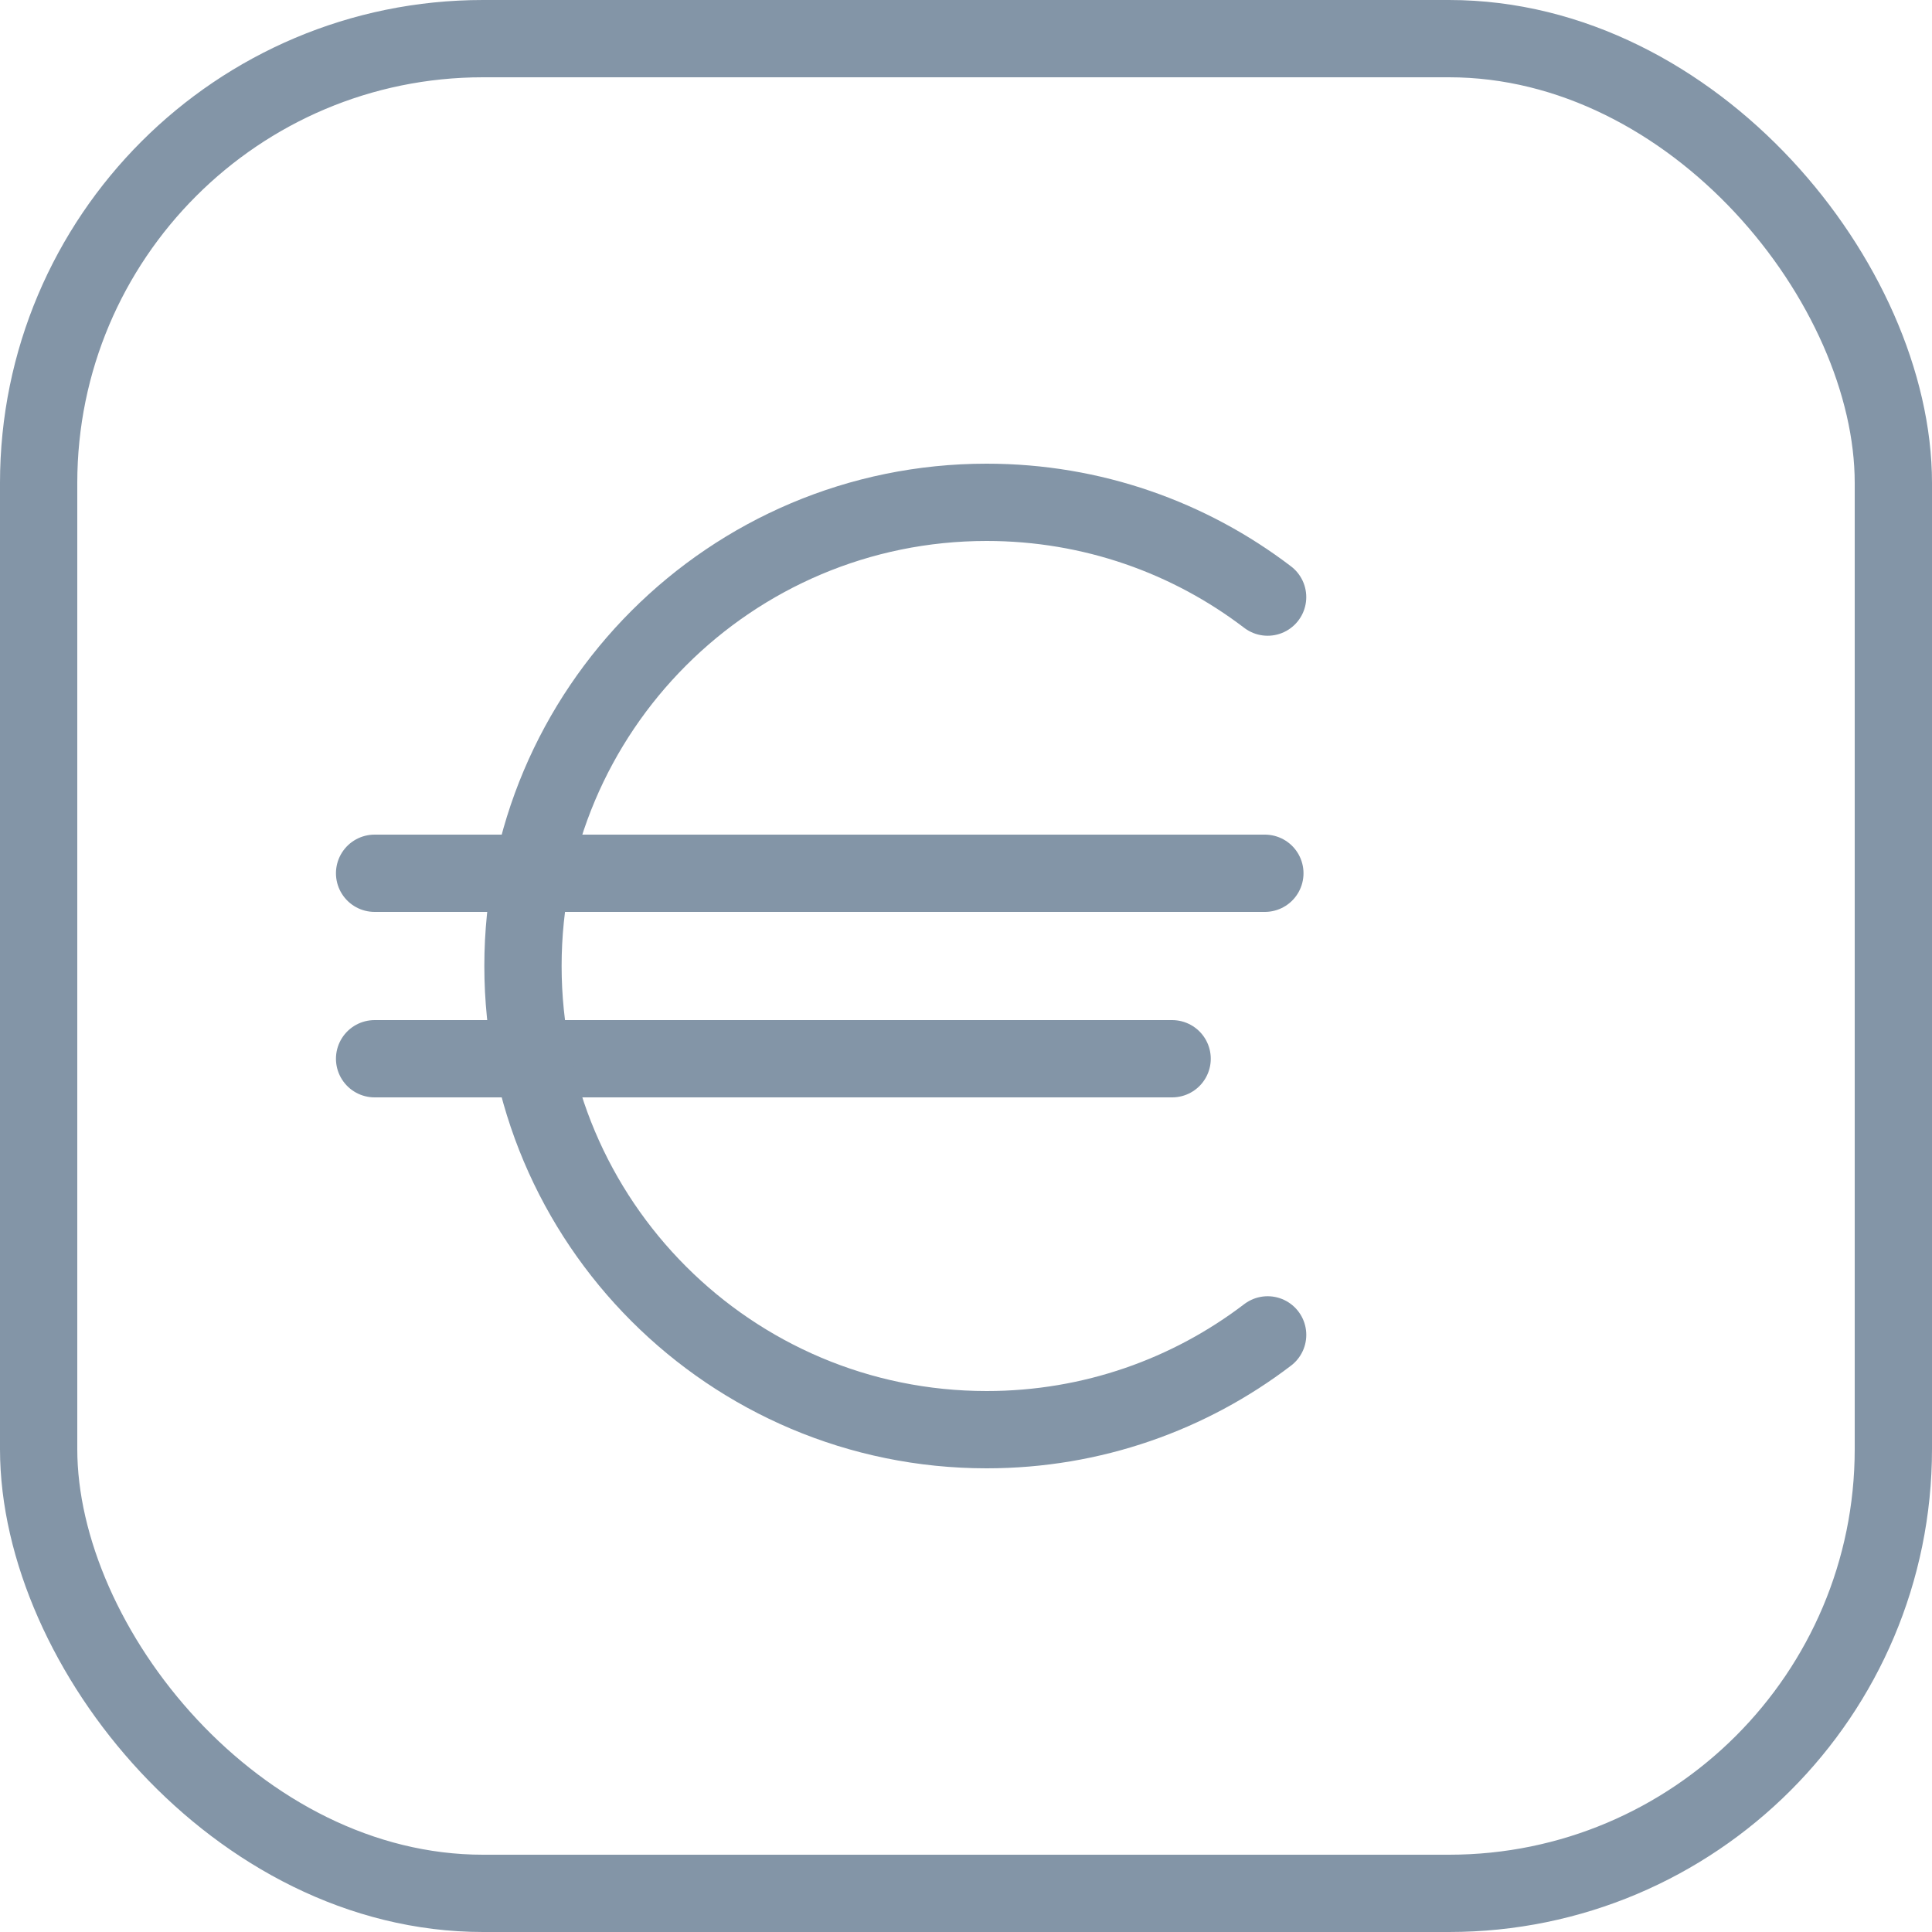 <?xml version="1.0" encoding="UTF-8"?>
<svg width="100px" height="100px" viewBox="0 0 100 100" version="1.1" xmlns="http://www.w3.org/2000/svg" xmlns:xlink="http://www.w3.org/1999/xlink">
    <!-- Generator: Sketch 50.2 (55047) - http://www.bohemiancoding.com/sketch -->
    <title>21. EUR</title>
    <desc>Created with Sketch.</desc>
    <defs></defs>
    <g id="21.-EUR" stroke="none" stroke-width="1" fill="none" fill-rule="evenodd" stroke-linecap="round" stroke-linejoin="round">
        <rect id="Layer-1" stroke="#8395A7" stroke-width="4" x="2" y="2" width="96" height="96" rx="23"></rect>
        <path d="M19.389,45.2 L65.469,45.2" id="Layer-2" stroke="#8395A7" stroke-width="4"></path>
        <path d="M19.389,54.8 L60.669,54.8" id="Layer-3" stroke="#8395A7" stroke-width="4"></path>
        <path d="M65.612,30.906 C61.577,27.828 56.536,26 51.069,26 C37.815,26 27.069,36.745 27.069,50 C27.069,63.255 37.815,74 51.069,74 L51.069,74 C56.537,74 61.577,72.172 65.613,69.093" id="Layer-4" stroke="#8395A7" stroke-width="4"></path>
    </g>
</svg>